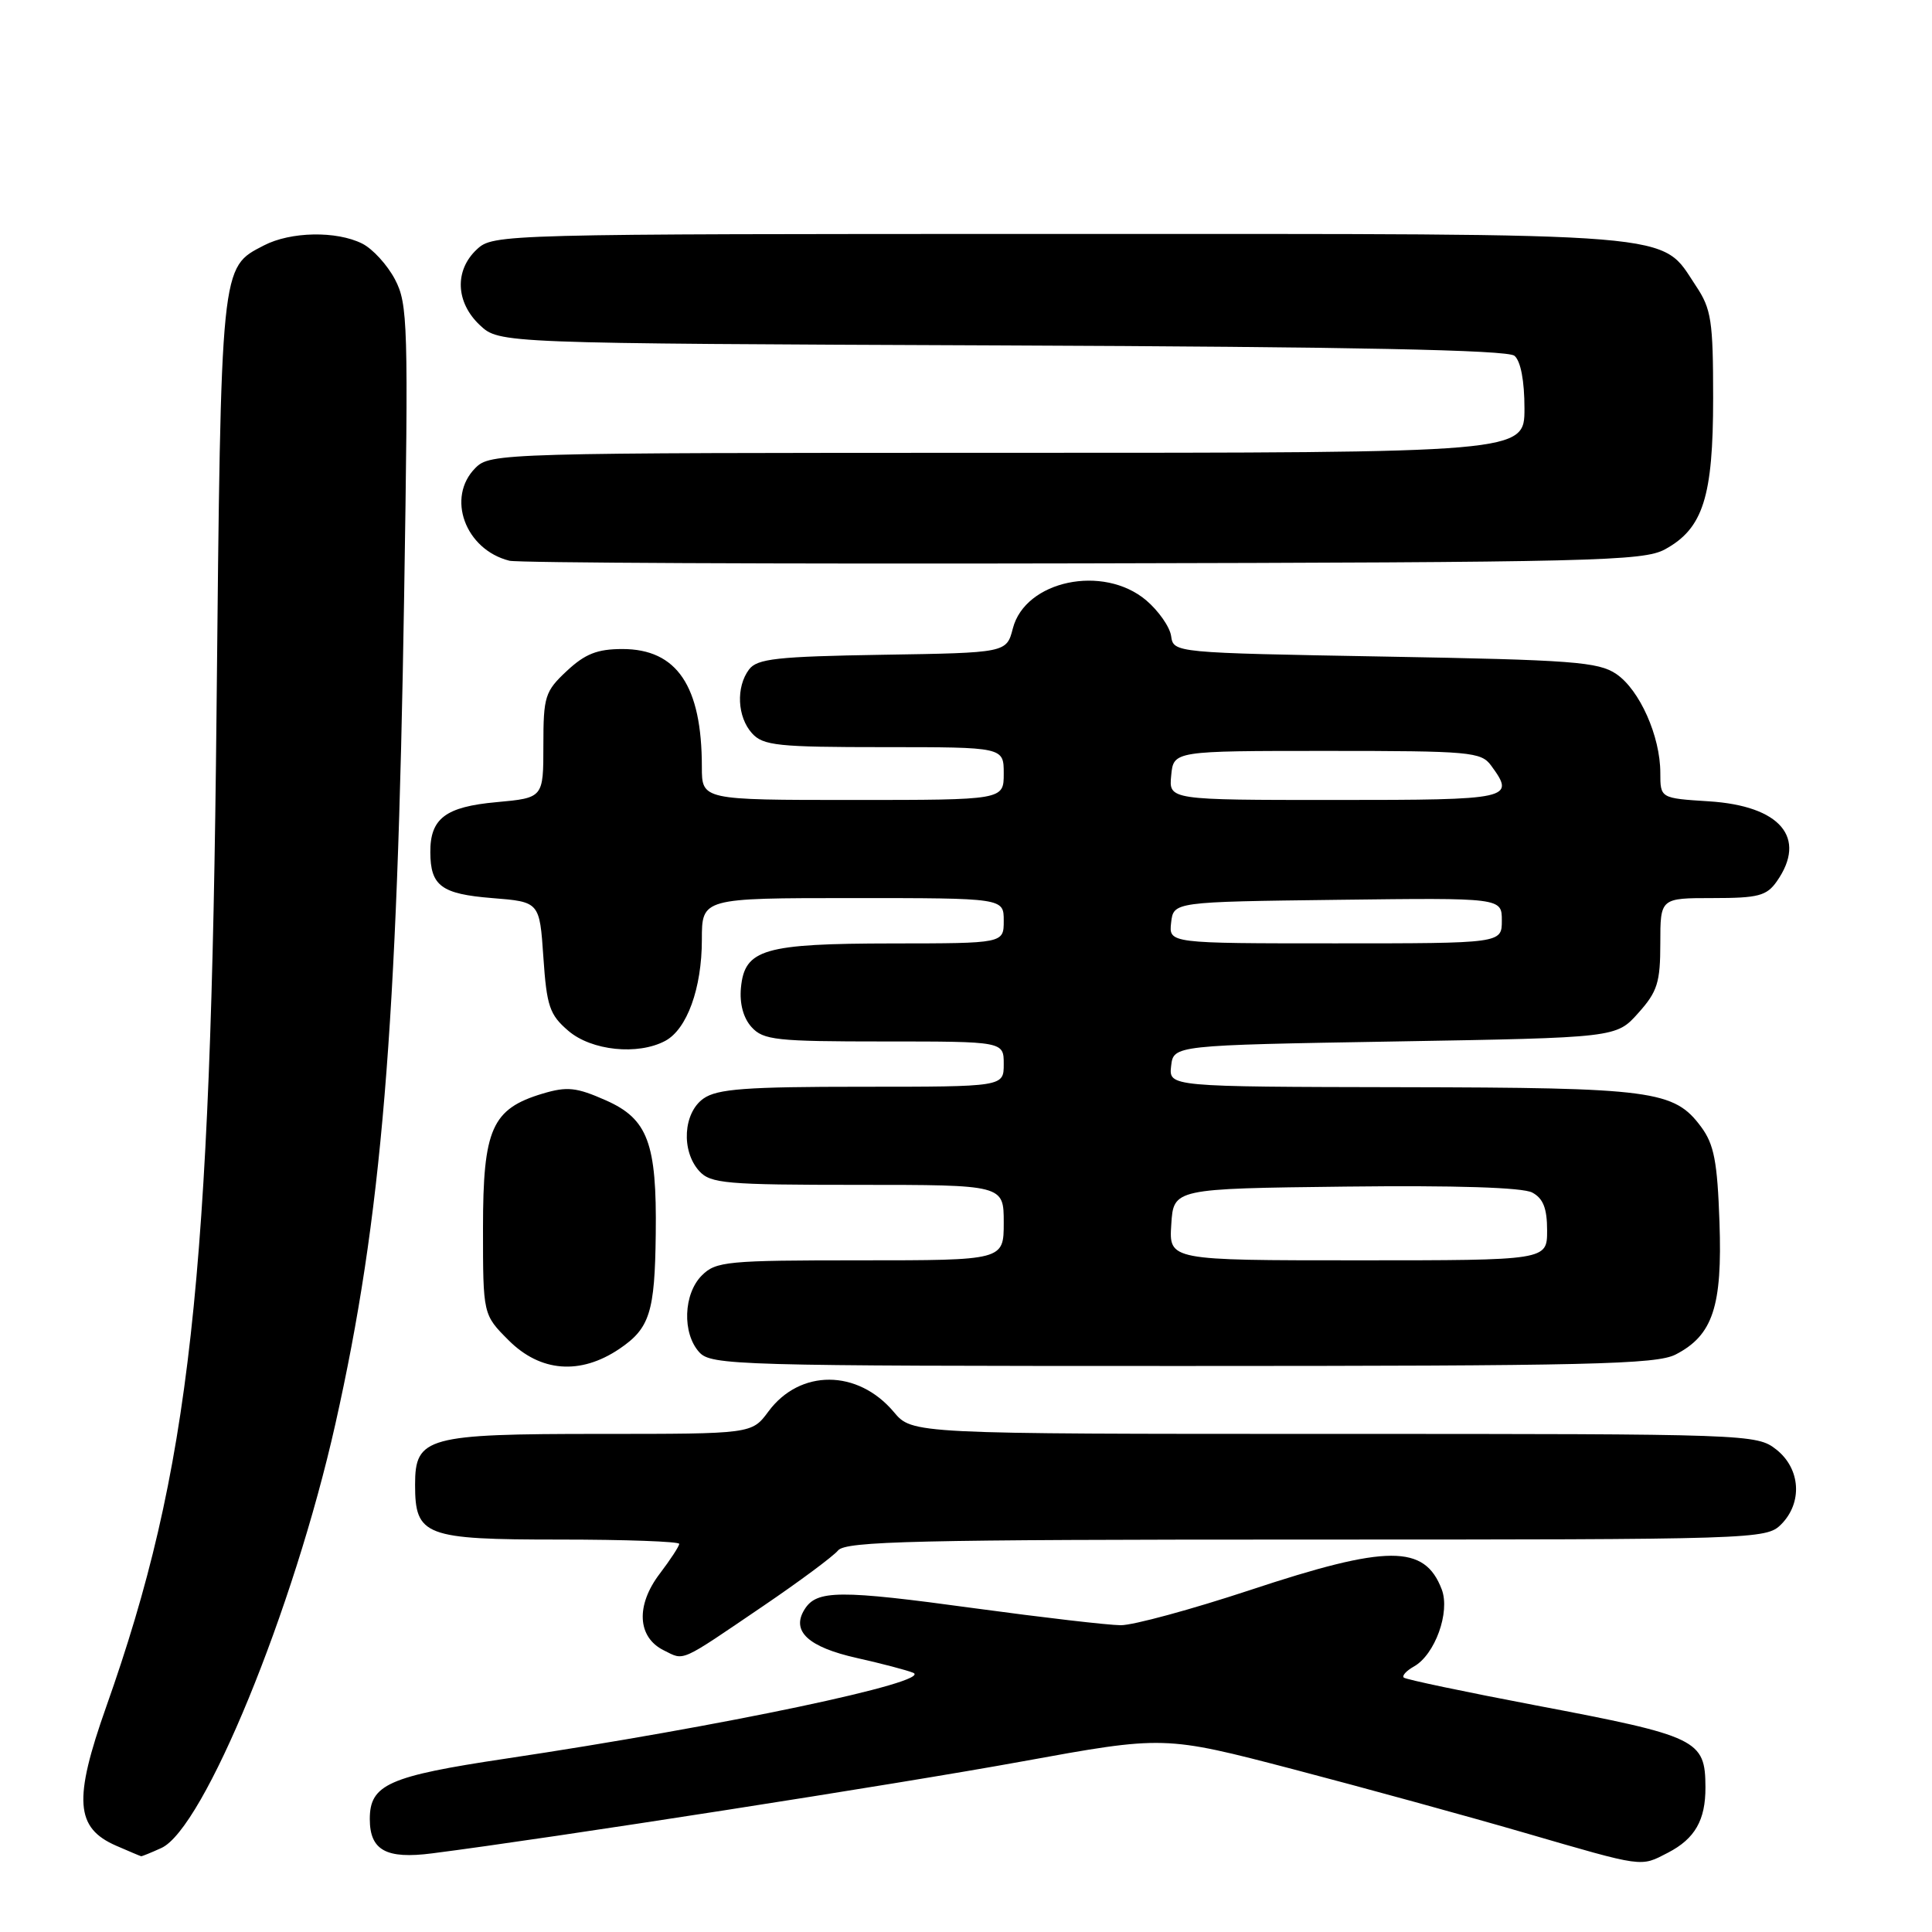 <?xml version="1.0" encoding="UTF-8" standalone="no"?>
<!DOCTYPE svg PUBLIC "-//W3C//DTD SVG 1.1//EN" "http://www.w3.org/Graphics/SVG/1.1/DTD/svg11.dtd" >
<svg xmlns="http://www.w3.org/2000/svg" xmlns:xlink="http://www.w3.org/1999/xlink" version="1.1" viewBox="0 0 256 256">
 <g >
 <path fill="currentColor"
d=" M 221.02 245.49 C 224.59 243.64 226.00 241.17 225.98 236.82 C 225.96 230.52 224.99 230.05 203.50 225.97 C 194.15 224.19 186.28 222.54 186.01 222.29 C 185.74 222.05 186.34 221.39 187.35 220.82 C 190.14 219.26 192.18 213.61 191.04 210.61 C 188.77 204.64 183.87 204.65 165.65 210.69 C 157.87 213.26 150.15 215.36 148.50 215.35 C 146.85 215.34 138.16 214.33 129.19 213.11 C 111.20 210.65 108.22 210.67 106.61 213.25 C 104.80 216.13 107.08 218.25 113.57 219.70 C 116.83 220.43 120.17 221.31 121.00 221.65 C 123.78 222.82 95.69 228.74 67.00 233.03 C 51.48 235.35 49.00 236.46 49.00 241.03 C 49.00 245.17 51.16 246.37 57.26 245.58 C 72.98 243.57 119.01 236.40 135.38 233.41 C 154.27 229.97 154.27 229.97 171.38 234.44 C 180.80 236.91 194.57 240.69 202.00 242.85 C 217.97 247.49 217.32 247.40 221.02 245.49 Z  M 21.38 244.87 C 27.01 242.31 38.92 213.28 44.44 188.68 C 50.58 161.32 52.64 136.47 53.55 79.00 C 54.12 42.93 54.05 40.28 52.33 37.01 C 51.32 35.10 49.38 32.97 48.00 32.28 C 44.59 30.57 38.51 30.68 34.97 32.52 C 29.21 35.50 29.29 34.69 28.69 94.50 C 27.94 169.99 25.20 194.71 14.07 226.17 C 9.71 238.49 9.98 242.21 15.40 244.57 C 17.10 245.31 18.59 245.94 18.70 245.96 C 18.81 245.98 20.02 245.49 21.38 244.87 Z  M 101.18 212.77 C 105.95 209.53 110.39 206.23 111.05 205.44 C 112.07 204.22 121.33 204.00 173.12 204.00 C 232.67 204.00 234.04 203.96 236.00 202.00 C 238.88 199.12 238.59 194.61 235.37 192.07 C 232.77 190.03 231.87 190.00 176.80 190.00 C 120.87 190.00 120.87 190.00 118.43 187.09 C 113.65 181.42 105.99 181.39 101.82 187.03 C 99.62 190.00 99.62 190.00 79.53 190.00 C 56.53 190.00 55.00 190.42 55.00 196.73 C 55.00 203.52 56.26 204.00 74.15 204.00 C 82.87 204.00 90.00 204.26 90.00 204.57 C 90.00 204.88 88.84 206.65 87.43 208.51 C 84.23 212.70 84.44 216.93 87.94 218.67 C 90.75 220.06 89.89 220.44 101.18 212.77 Z  M 82.06 178.74 C 86.10 176.01 86.77 173.90 86.89 163.50 C 87.04 151.46 85.84 148.26 80.28 145.80 C 76.37 144.07 75.15 143.94 71.90 144.91 C 65.17 146.93 64.00 149.57 64.00 162.73 C 64.00 174.20 64.00 174.20 67.40 177.60 C 71.61 181.81 76.89 182.22 82.06 178.74 Z  M 222.03 179.48 C 226.96 176.94 228.23 173.11 227.84 161.95 C 227.56 153.90 227.12 151.63 225.41 149.32 C 221.82 144.48 219.05 144.12 185.68 144.06 C 154.87 144.00 154.87 144.00 155.18 141.25 C 155.50 138.50 155.50 138.50 184.83 138.00 C 214.17 137.50 214.17 137.50 217.08 134.23 C 219.62 131.40 220.00 130.18 220.00 124.98 C 220.00 119.00 220.00 119.00 226.94 119.00 C 232.98 119.00 234.09 118.71 235.44 116.78 C 239.49 111.00 235.91 106.78 226.44 106.18 C 220.00 105.77 220.00 105.77 220.00 102.40 C 220.00 97.56 217.26 91.41 214.17 89.31 C 211.80 87.70 208.36 87.44 183.50 87.00 C 155.53 86.50 155.50 86.50 155.18 84.28 C 155.01 83.07 153.51 80.93 151.86 79.53 C 146.17 74.75 135.85 76.93 134.21 83.26 C 133.37 86.50 133.37 86.50 116.94 86.76 C 102.92 86.99 100.32 87.28 99.25 88.71 C 97.50 91.05 97.69 95.00 99.65 97.17 C 101.13 98.80 103.07 99.00 117.15 99.00 C 133.00 99.00 133.00 99.00 133.00 102.50 C 133.00 106.00 133.00 106.00 113.00 106.00 C 93.00 106.00 93.00 106.00 93.00 101.62 C 93.00 90.90 89.70 86.00 82.47 86.00 C 79.15 86.00 77.53 86.64 75.11 88.90 C 72.21 91.61 72.00 92.27 72.00 98.76 C 72.00 105.72 72.00 105.72 65.79 106.29 C 59.03 106.90 56.99 108.45 57.02 112.94 C 57.04 117.39 58.49 118.46 65.21 119.00 C 71.50 119.50 71.50 119.50 72.00 126.84 C 72.44 133.33 72.82 134.46 75.31 136.59 C 78.37 139.22 84.52 139.86 88.15 137.92 C 91.03 136.38 93.00 130.95 93.00 124.53 C 93.00 119.00 93.00 119.00 113.00 119.00 C 133.00 119.00 133.00 119.00 133.00 122.00 C 133.00 125.00 133.00 125.00 118.25 125.01 C 101.19 125.03 98.67 125.77 98.18 130.87 C 97.98 132.98 98.49 134.88 99.58 136.09 C 101.14 137.82 102.84 138.00 117.15 138.00 C 133.00 138.00 133.00 138.00 133.00 141.00 C 133.00 144.00 133.00 144.00 114.22 144.00 C 98.85 144.00 95.04 144.28 93.22 145.56 C 90.53 147.45 90.23 152.49 92.65 155.17 C 94.15 156.82 96.18 157.00 113.65 157.00 C 133.00 157.00 133.00 157.00 133.00 162.00 C 133.00 167.00 133.00 167.00 114.00 167.00 C 96.33 167.00 94.86 167.14 93.00 169.00 C 90.55 171.45 90.38 176.66 92.65 179.17 C 94.22 180.91 97.53 181.00 156.70 181.00 C 210.52 181.00 219.50 180.79 222.03 179.48 Z  M 220.62 72.79 C 225.67 70.03 227.00 65.84 227.00 52.75 C 227.00 42.51 226.76 40.94 224.73 37.90 C 219.89 30.66 224.14 31.00 140.44 31.00 C 66.28 31.00 65.35 31.02 63.19 33.04 C 60.20 35.82 60.37 40.06 63.58 43.08 C 66.16 45.50 66.16 45.50 132.75 45.77 C 179.40 45.96 199.74 46.37 200.67 47.14 C 201.50 47.83 202.00 50.46 202.00 54.12 C 202.00 60.00 202.00 60.00 133.50 60.00 C 66.33 60.00 64.96 60.04 63.00 62.00 C 59.10 65.90 61.63 72.83 67.50 74.30 C 68.60 74.58 102.80 74.74 143.50 74.65 C 211.19 74.51 217.77 74.35 220.62 72.79 Z  M 155.20 162.25 C 155.50 157.50 155.50 157.50 178.28 157.23 C 192.85 157.06 201.77 157.34 203.03 158.02 C 204.48 158.79 205.00 160.11 205.00 163.04 C 205.00 167.00 205.00 167.00 179.95 167.00 C 154.89 167.00 154.89 167.00 155.20 162.25 Z  M 155.18 122.25 C 155.50 119.50 155.50 119.50 177.25 119.23 C 199.00 118.96 199.00 118.96 199.00 121.98 C 199.00 125.00 199.00 125.00 176.93 125.00 C 154.87 125.00 154.87 125.00 155.18 122.25 Z  M 155.19 102.75 C 155.50 99.50 155.50 99.50 175.83 99.50 C 194.80 99.50 196.26 99.63 197.58 101.44 C 200.83 105.88 200.30 106.00 176.94 106.00 C 154.87 106.00 154.87 106.00 155.19 102.75 Z "/>
</g>
</svg>